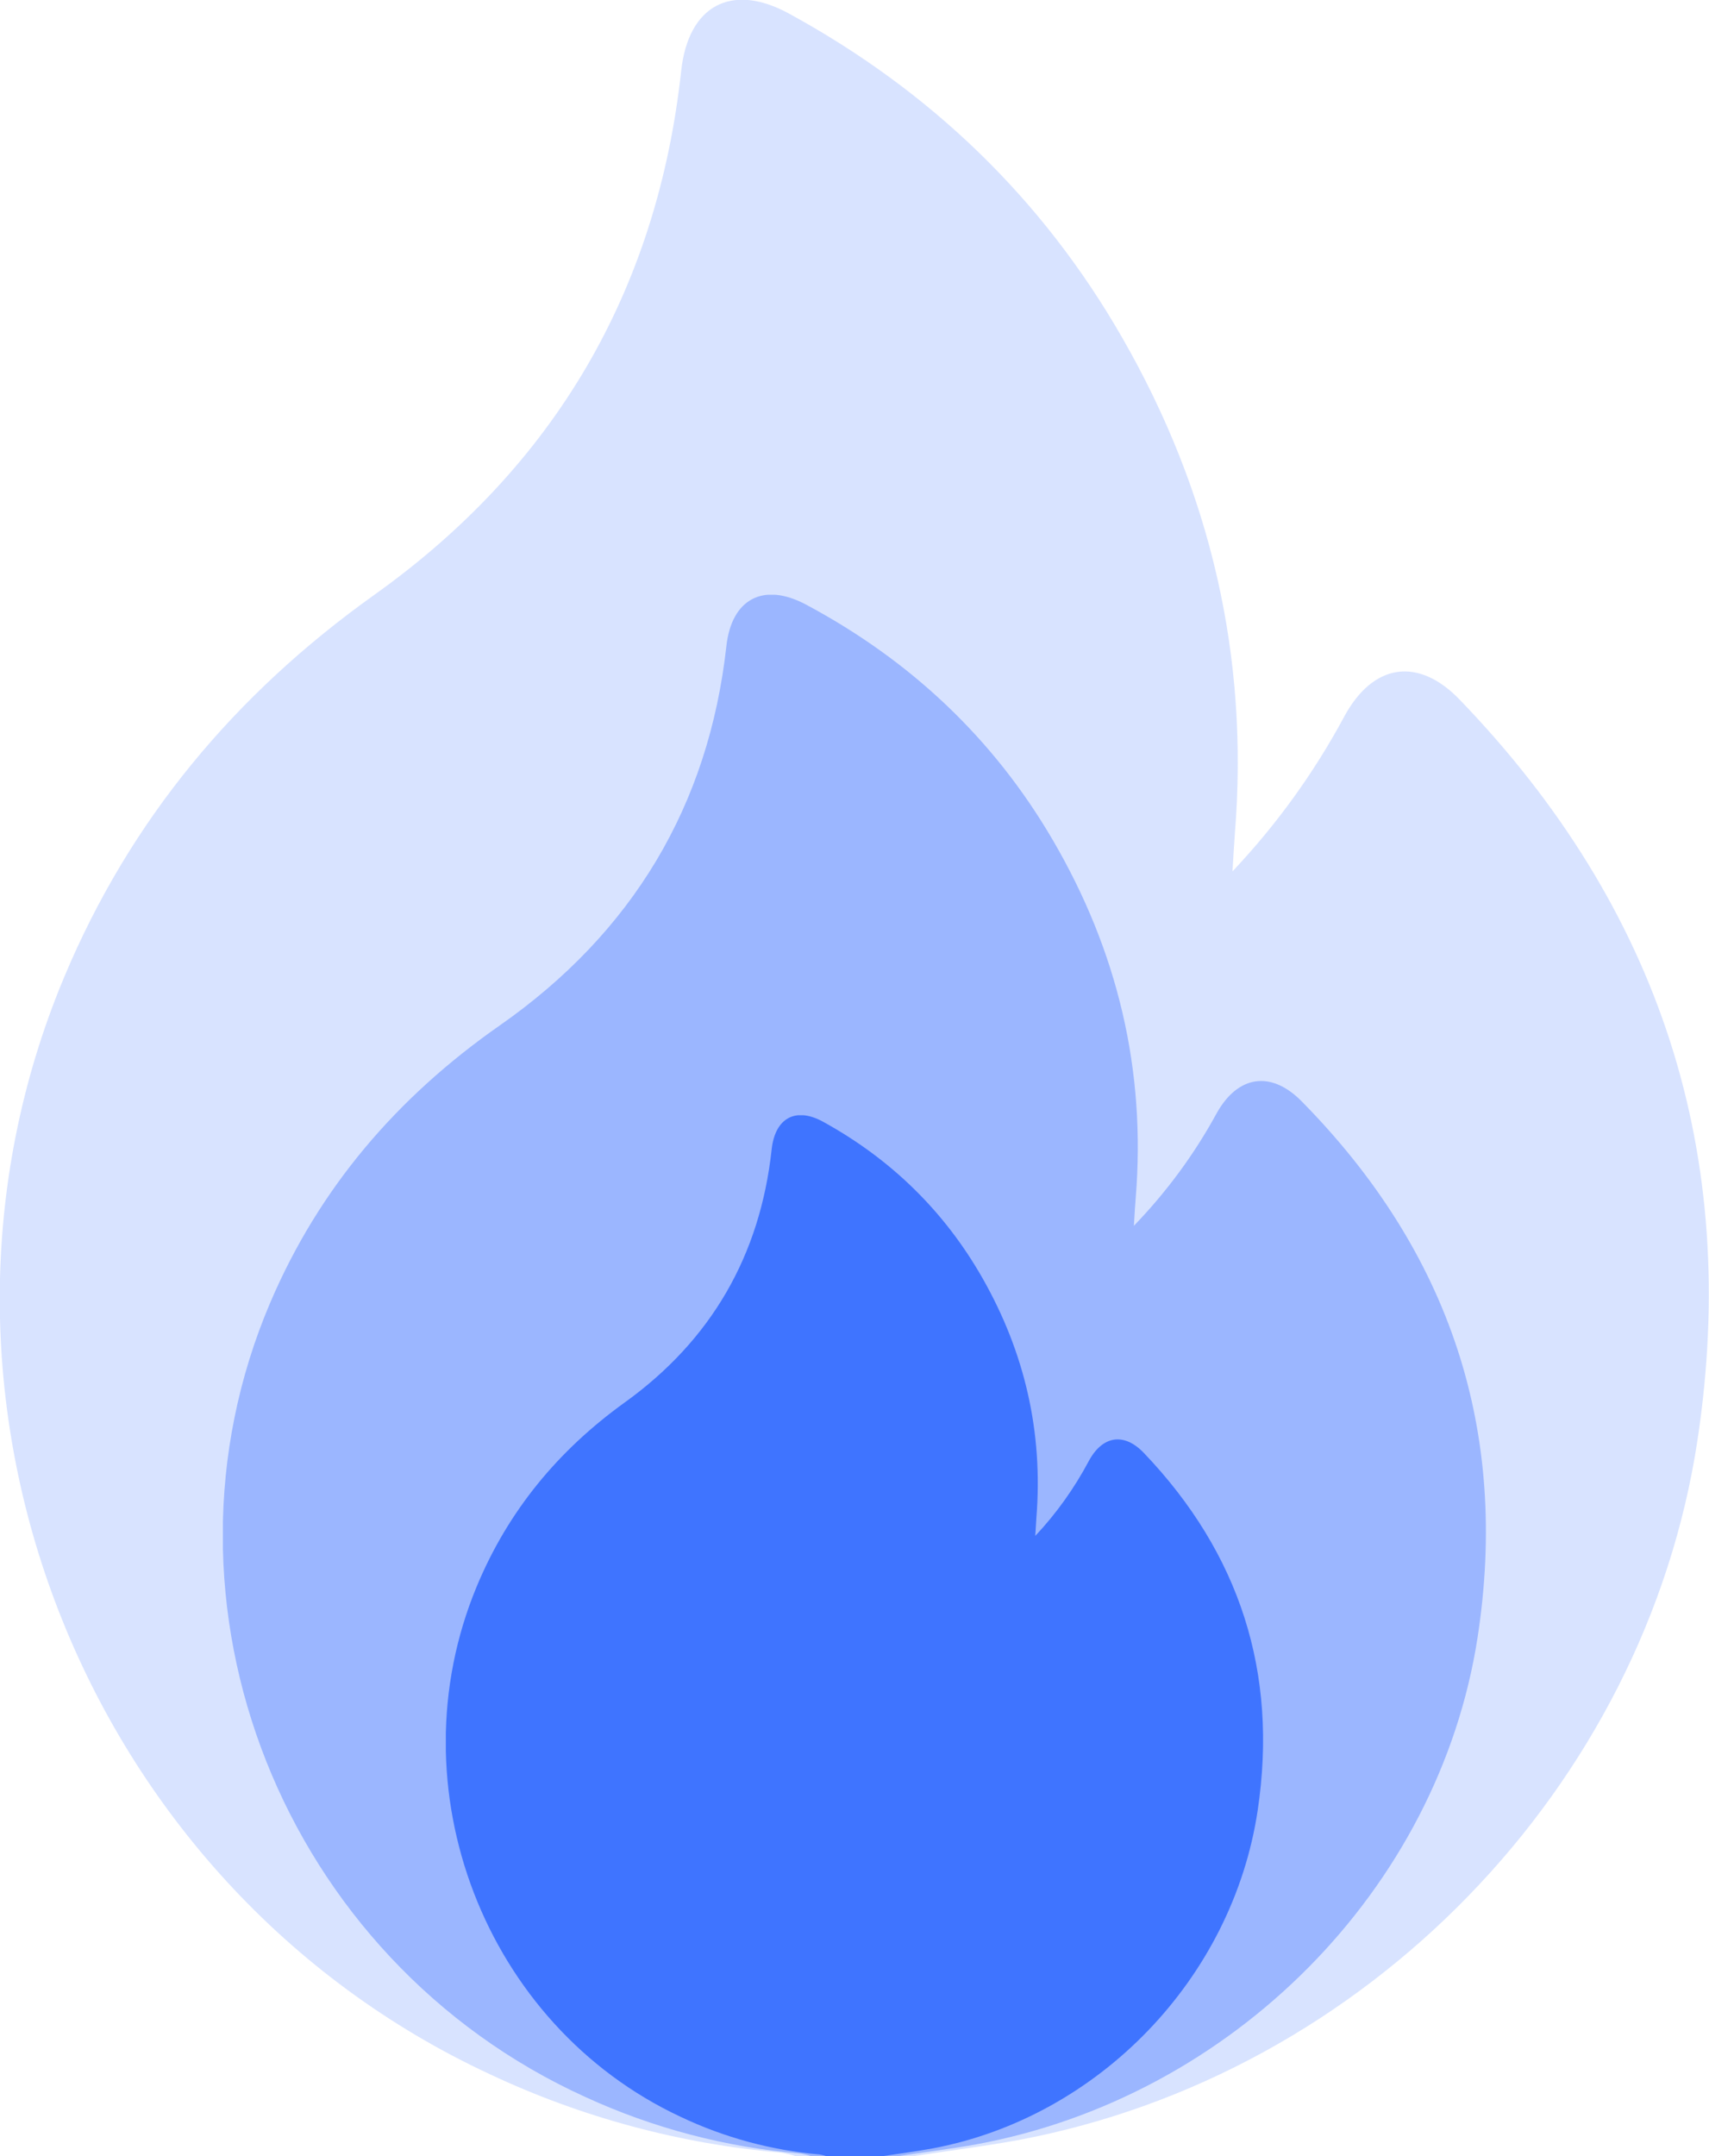<svg width="23" height="29" viewBox="0 0 23 29" fill="none" xmlns="http://www.w3.org/2000/svg">
<g clip-path="url(#clip0_258_263)">
<path d="M12.297 29H10.706C10.645 28.979 10.582 28.964 10.518 28.954C9.16 28.837 7.833 28.481 6.6 27.902C1.093 25.35 -1.479 18.739 0.863 13.144C1.751 11.024 3.164 9.337 5.036 8.002C7.46 6.275 8.844 3.916 9.168 0.95C9.264 0.078 9.841 -0.241 10.617 0.182C12.522 1.221 14.031 2.671 15.108 4.551C16.29 6.611 16.812 8.831 16.619 11.211C16.608 11.354 16.601 11.498 16.587 11.72C17.178 11.095 17.684 10.395 18.091 9.638C18.477 8.923 19.086 8.83 19.645 9.411C22.342 12.207 23.426 15.533 22.845 19.37C22.136 24.047 18.374 27.905 13.715 28.782C13.248 28.868 12.772 28.927 12.297 29Z" fill="#3F74FF" fill-opacity="0.2"/>
</g>
<g clip-path="url(#clip1_258_263)">
<path d="M12.089 29H10.913C10.868 28.985 10.821 28.974 10.774 28.966C9.77 28.882 8.79 28.624 7.878 28.205C3.808 26.357 1.907 21.57 3.638 17.518C4.294 15.983 5.339 14.761 6.722 13.795C8.514 12.544 9.537 10.835 9.776 8.688C9.847 8.056 10.274 7.826 10.848 8.132C12.256 8.884 13.371 9.934 14.167 11.296C15.04 12.788 15.426 14.395 15.284 16.119C15.275 16.222 15.27 16.326 15.26 16.487C15.697 16.035 16.071 15.528 16.371 14.979C16.657 14.461 17.107 14.394 17.52 14.815C19.514 16.839 20.314 19.248 19.885 22.027C19.361 25.413 16.581 28.207 13.137 28.842C12.791 28.904 12.44 28.947 12.089 29Z" fill="#3F74FF" fill-opacity="0.4"/>
</g>
<g clip-path="url(#clip2_258_263)">
<path d="M11.881 29H11.12C11.091 28.99 11.061 28.983 11.03 28.978C10.381 28.922 9.746 28.75 9.157 28.47C6.523 27.238 5.293 24.047 6.413 21.345C6.837 20.322 7.513 19.507 8.408 18.863C9.568 18.029 10.23 16.89 10.385 15.459C10.431 15.038 10.707 14.884 11.078 15.088C11.989 15.589 12.71 16.29 13.226 17.197C13.791 18.192 14.04 19.263 13.948 20.413C13.943 20.482 13.94 20.551 13.933 20.658C14.216 20.357 14.458 20.018 14.652 19.653C14.837 19.308 15.128 19.263 15.395 19.543C16.685 20.893 17.204 22.499 16.926 24.351C16.587 26.609 14.788 28.472 12.559 28.895C12.336 28.936 12.108 28.965 11.881 29Z" fill="#3F74FF"/>
</g>
<defs>
<clipPath id="clip0_258_263">
<rect width="23" height="29" fill="white"/>
</clipPath>
<clipPath id="clip1_258_263">
<rect width="17" height="21" fill="white" transform="translate(3 8)"/>
</clipPath>
<clipPath id="clip2_258_263">
<rect width="11" height="14" fill="white" transform="translate(6 15)"/>
</clipPath>
</defs>
</svg>
